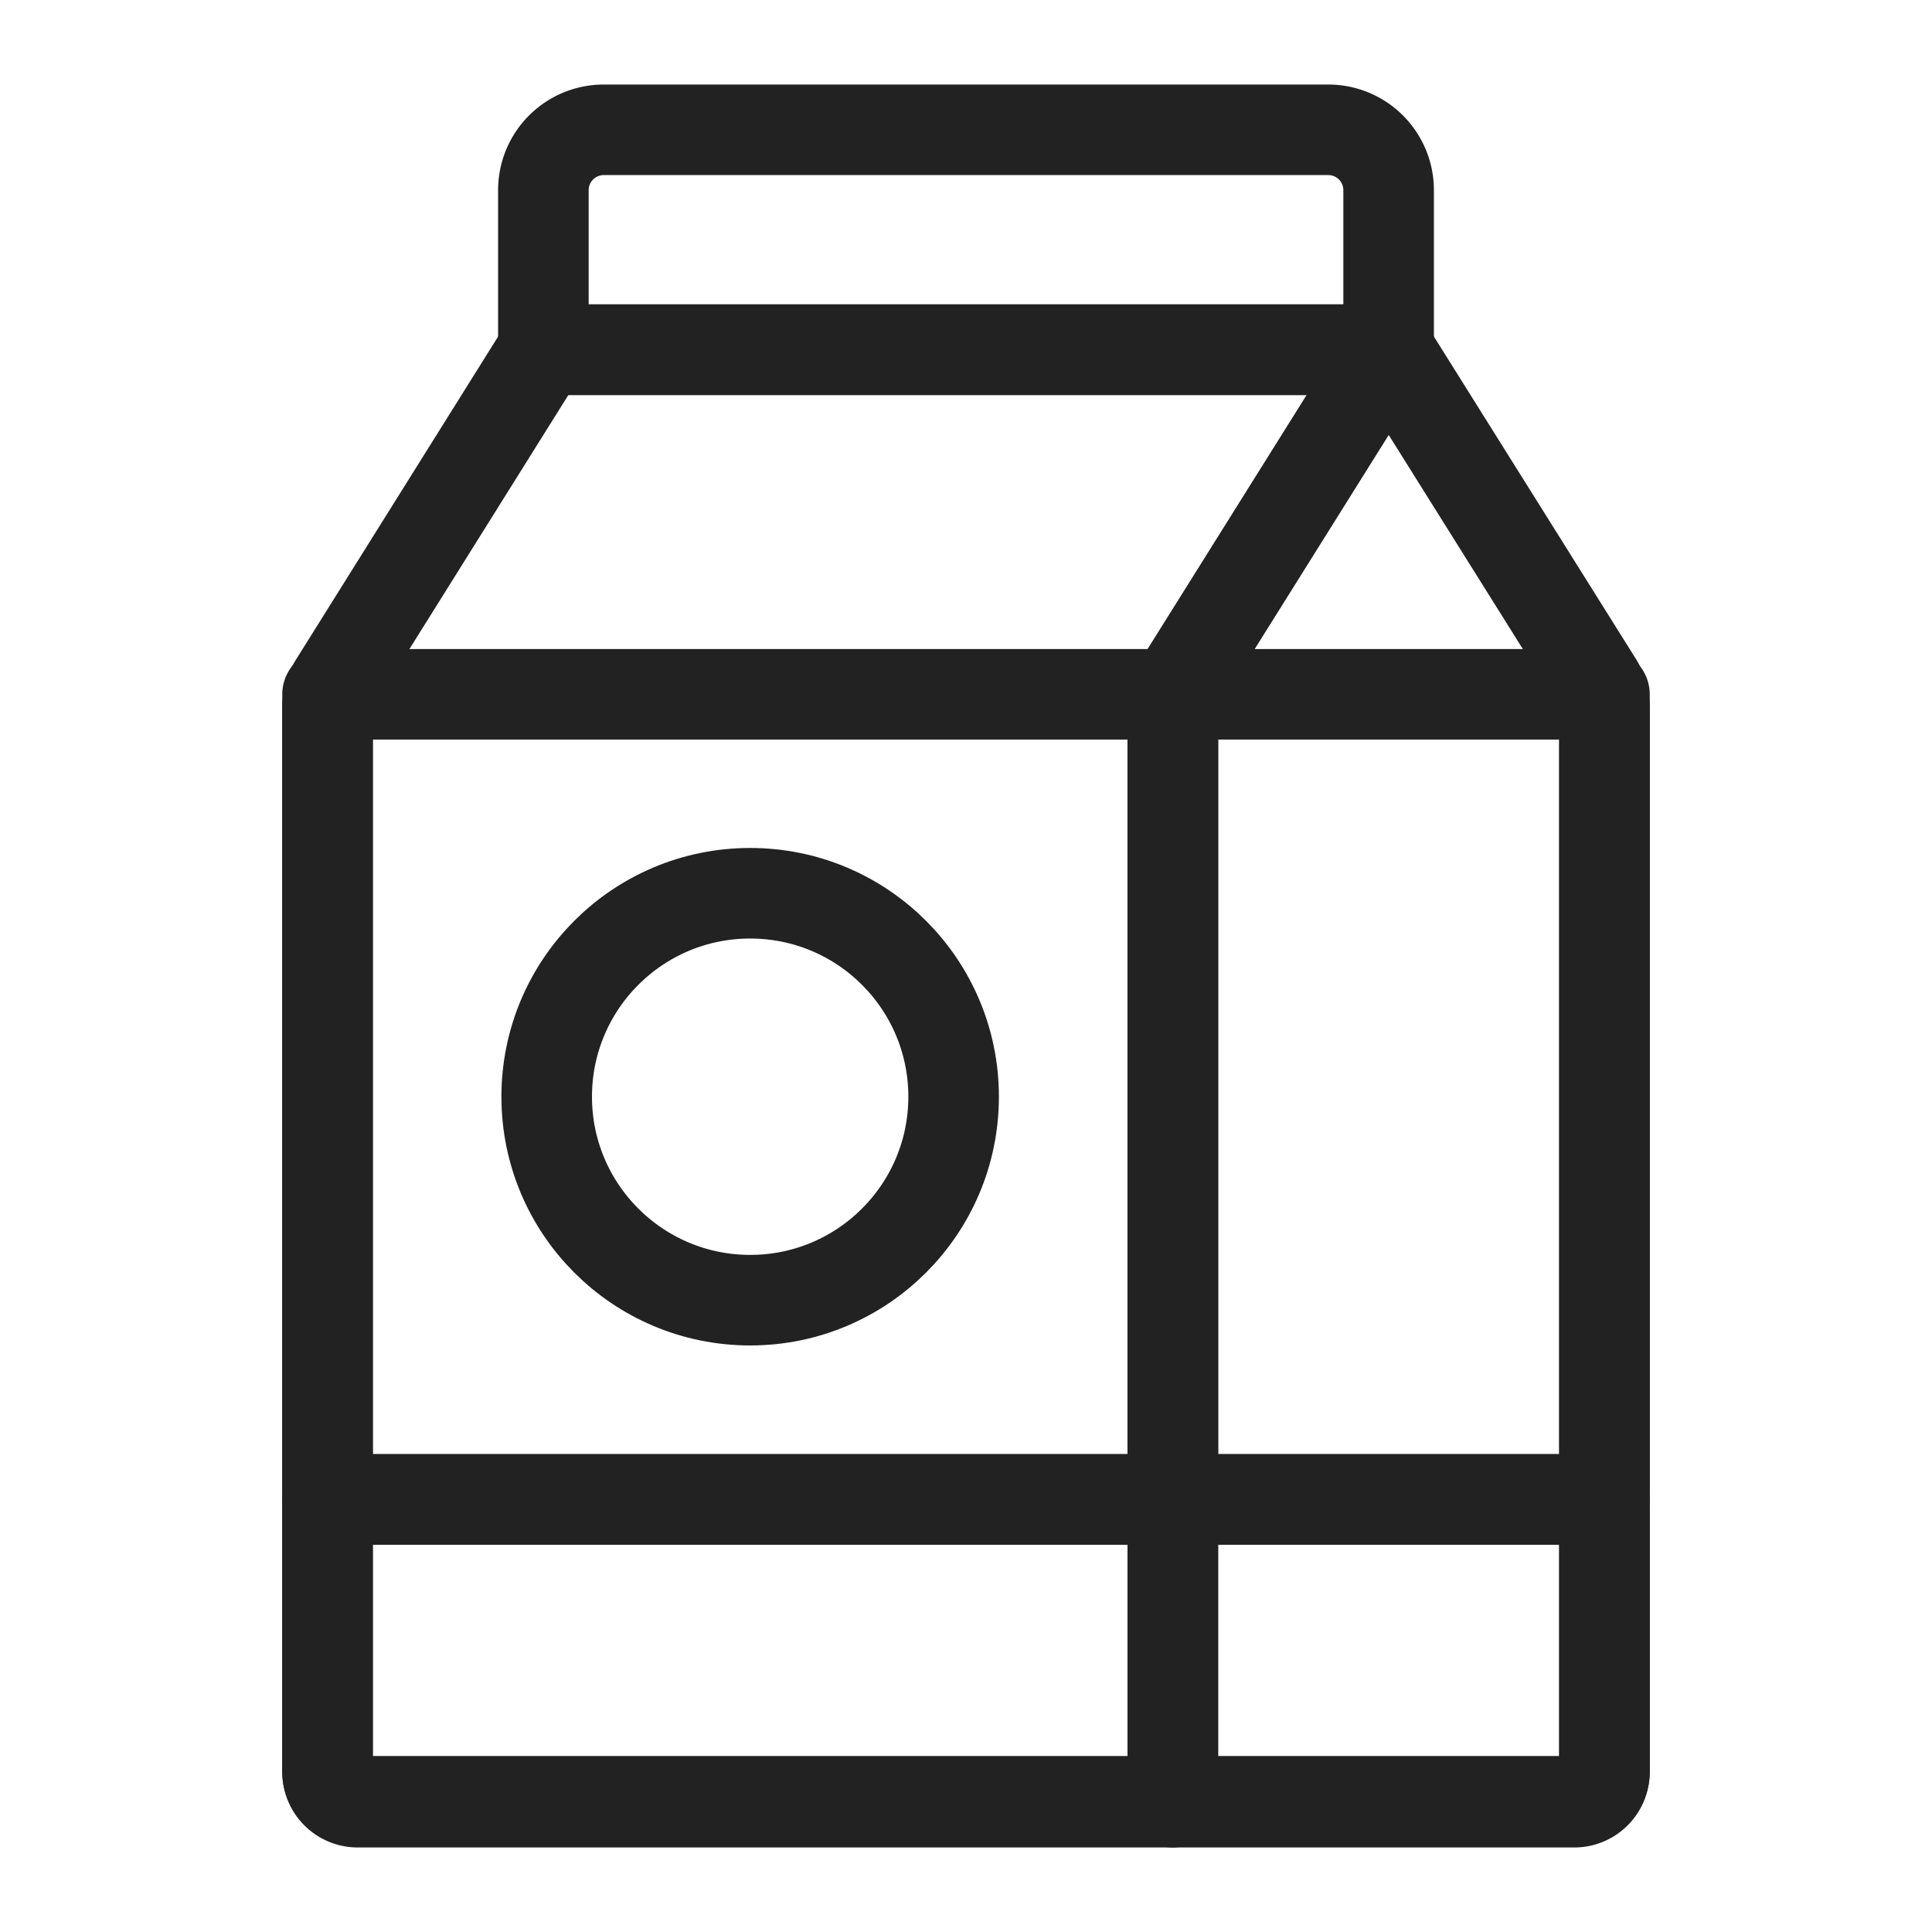 <svg xmlns="http://www.w3.org/2000/svg" data-name="Layer 1" viewBox="0 0 64 64" id="milk-pack"><path fill="none" stroke="#222" stroke-linecap="round" stroke-linejoin="round" stroke-width="3" d="M38.85,59.7V23L46,11.58l6.93,11.06a1.56,1.56,0,0,1,.22.78V58.7a1,1,0,0,1-1,1Z"></path><rect width="14.3" height="26.67" x="38.85" y="23" fill="none" stroke="#222" stroke-linecap="round" stroke-linejoin="round" stroke-width="3" transform="rotate(-180 46 36.335)"></rect><path fill="none" stroke="#222" stroke-linecap="round" stroke-linejoin="round" stroke-width="3" d="M18,11.58,11.08,22.64a1.48,1.48,0,0,0-.23.78V58.7a1,1,0,0,0,1,1h27V23L46,11.58Z"></path><path fill="none" stroke="#222" stroke-linecap="round" stroke-linejoin="round" stroke-width="3" d="M20,4.3H44a2,2,0,0,1,2,2v5.29a0,0,0,0,1,0,0H18a0,0,0,0,1,0,0V6.3A2,2,0,0,1,20,4.3Z"></path><rect width="28" height="26.67" x="10.85" y="23" fill="none" stroke="#222" stroke-linecap="round" stroke-linejoin="round" stroke-width="3"></rect><path fill="none" stroke="#222" stroke-linecap="round" stroke-linejoin="round" stroke-width="3" d="M10.85 49.67h28a0 0 0 0 1 0 0v10a0 0 0 0 1 0 0h-27a1 1 0 0 1-1-1v-9A0 0 0 0 1 10.85 49.67zM38.85 49.67h14.3a0 0 0 0 1 0 0v9a1 1 0 0 1-1 1H38.85a0 0 0 0 1 0 0v-10A0 0 0 0 1 38.85 49.67z"></path><circle cx="24.85" cy="36.33" r="6.74" fill="none" stroke="#222" stroke-linecap="round" stroke-linejoin="round" stroke-width="3"></circle></svg>